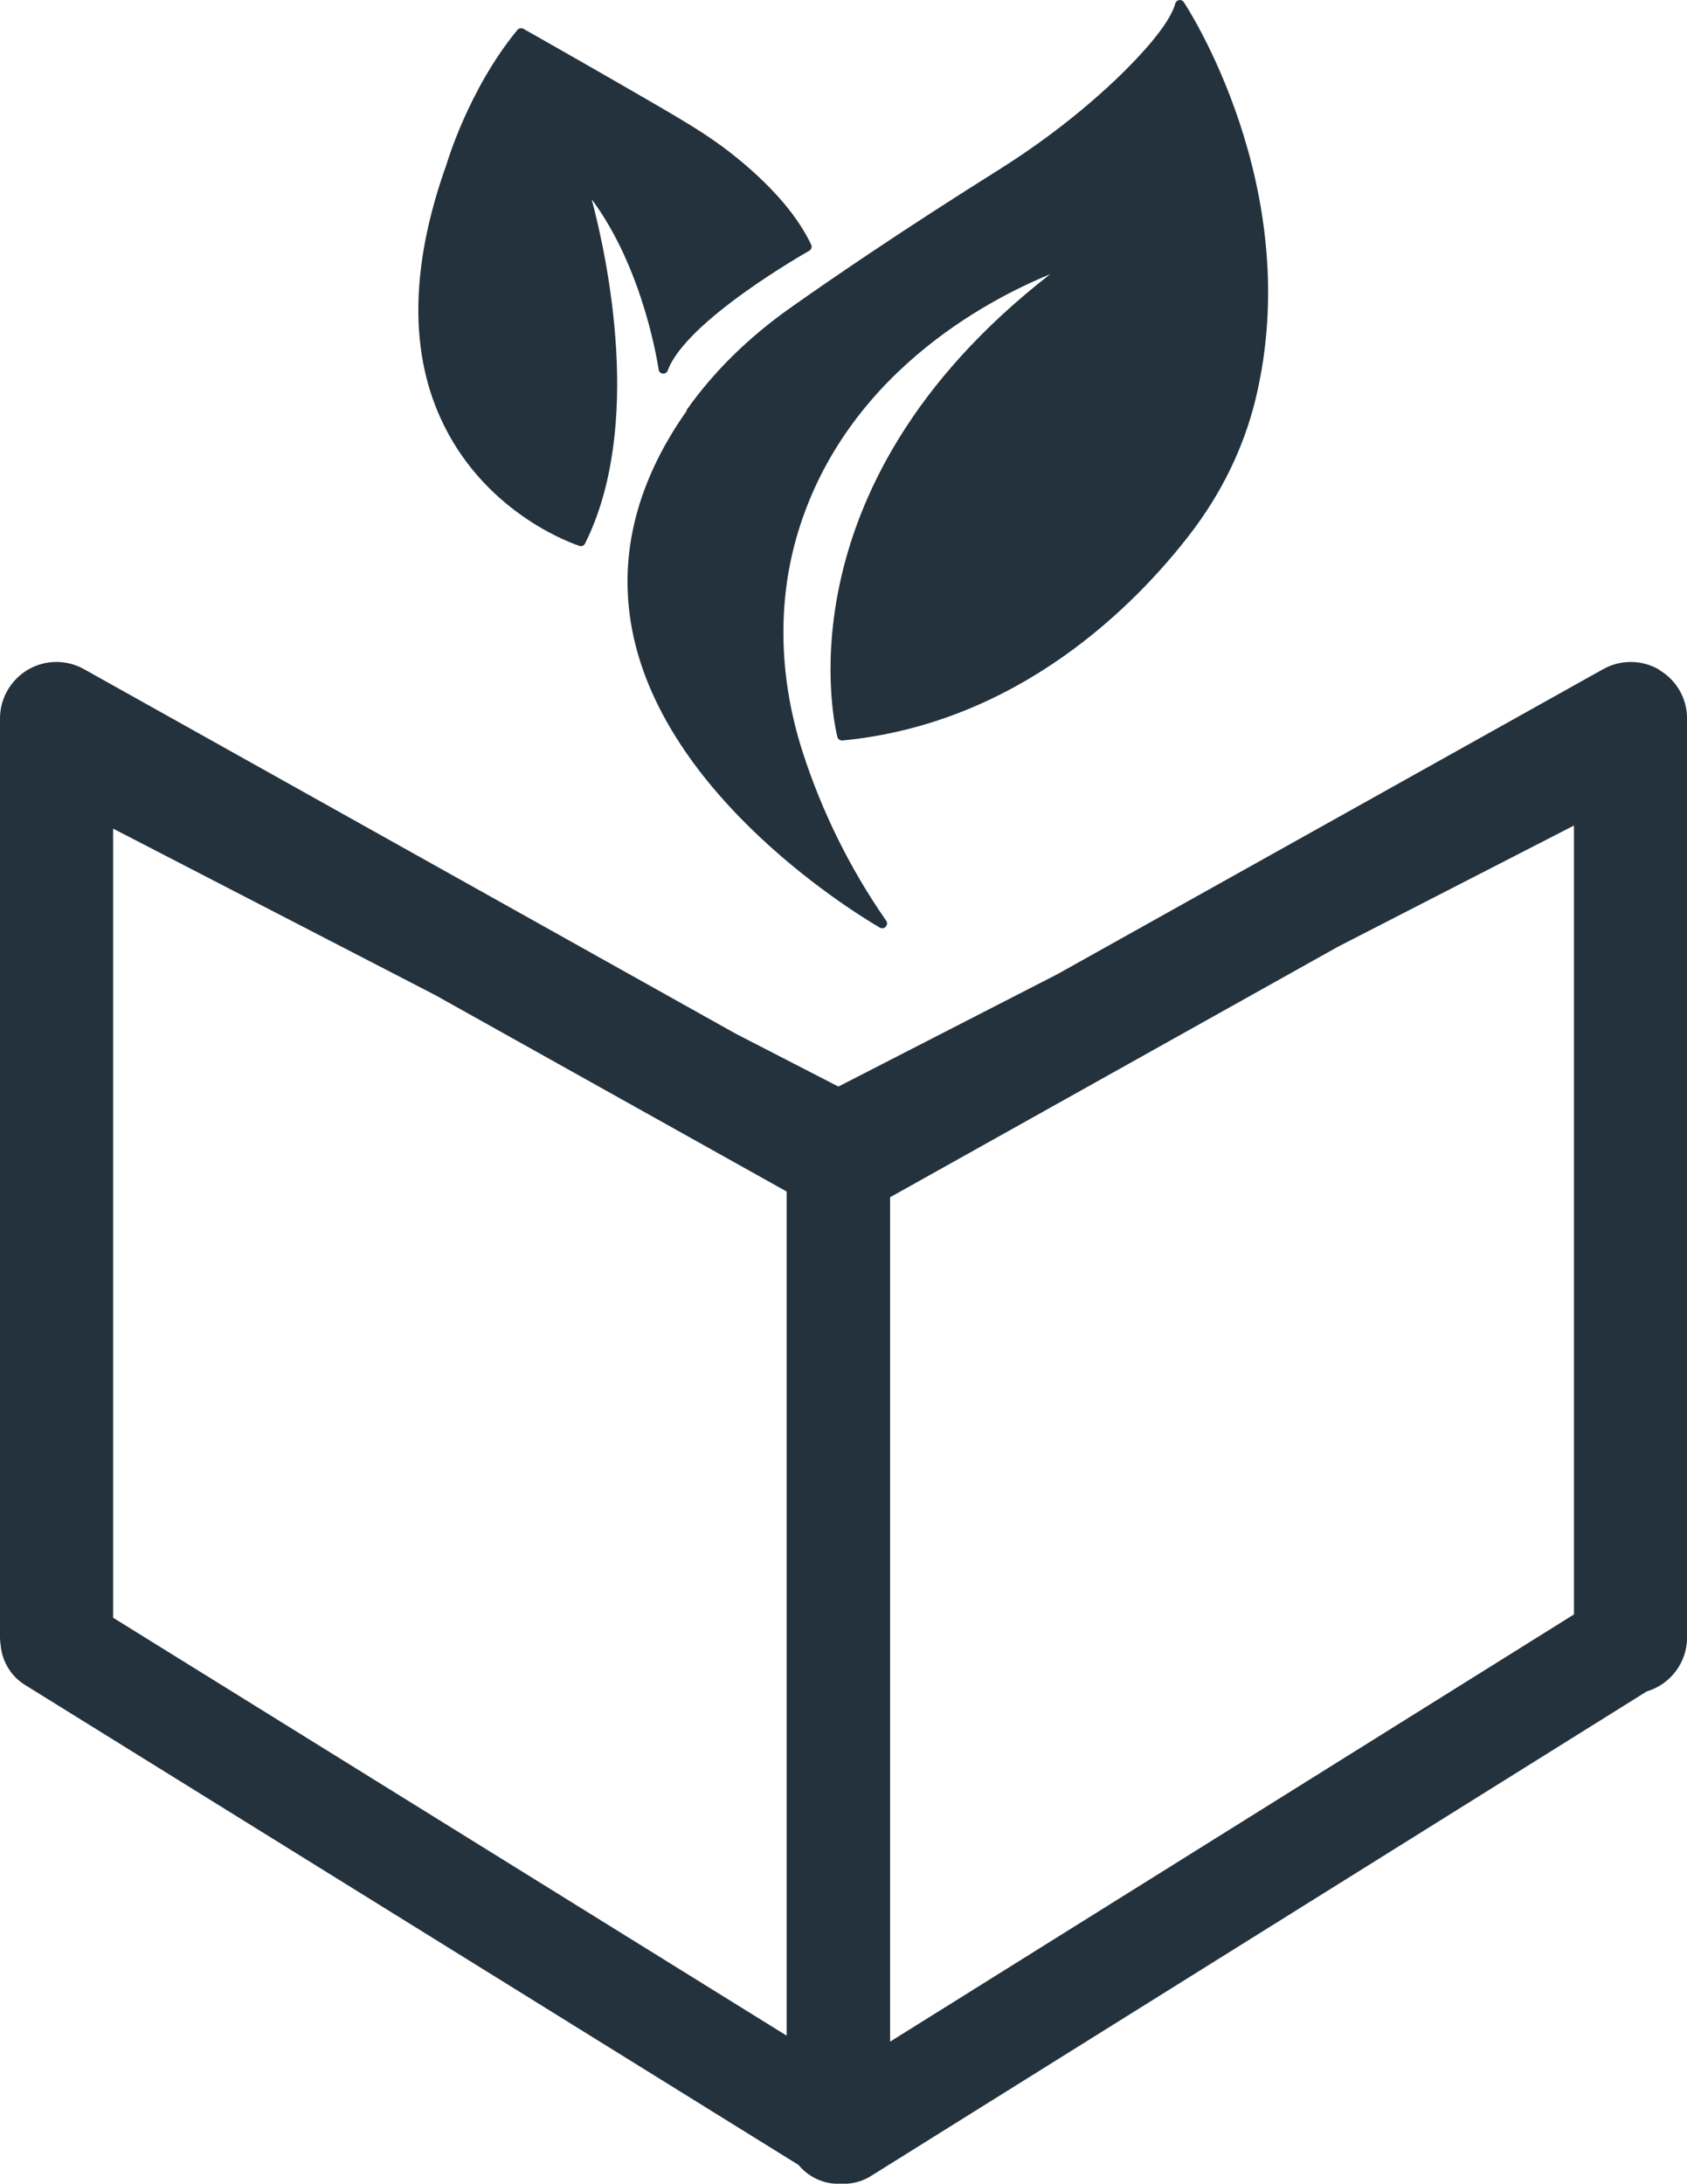 <?xml version="1.0" encoding="UTF-8" standalone="no"?>
<svg
   width="22.43"
   height="29.023"
   viewBox="0 0 22.43 29.023"
   fill="none"
   version="1.1"
   id="svg1"
   sodipodi:docname="favicon_MBAM.svg"
   inkscape:version="1.3.2 (091e20e, 2023-11-25, custom)"
   xmlns:inkscape="http://www.inkscape.org/namespaces/inkscape"
   xmlns:sodipodi="http://sodipodi.sourceforge.net/DTD/sodipodi-0.dtd"
   xmlns="http://www.w3.org/2000/svg"
   xmlns:svg="http://www.w3.org/2000/svg">
  <sodipodi:namedview
     id="namedview1"
     pagecolor="#ffffff"
     bordercolor="#000000"
     borderopacity="0.25"
     inkscape:showpageshadow="2"
     inkscape:pageopacity="0.0"
     inkscape:pagecheckerboard="0"
     inkscape:deskcolor="#d1d1d1"
     inkscape:zoom="8.1185185"
     inkscape:cx="26.113139"
     inkscape:cy="14.349909"
     inkscape:window-width="1920"
     inkscape:window-height="1001"
     inkscape:window-x="-9"
     inkscape:window-y="-9"
     inkscape:window-maximized="1"
     inkscape:current-layer="Calque_1" />
  <g
     id="Calque_1"
     clip-path="url(#clip0_6613_3798)"
     transform="translate(-0.055,-0.656)">
    <g
       id="Group" />
    <g
       id="Group_2">
      <path
         id="Vector_18"
         d="M 9.187,6.113 C 8.487,7.105 8.253,8.126 8.485,9.147 c 0.521,2.284 3.244,3.821 3.271,3.838 0.01,0.005 0.019,0.007 0.031,0.007 0.017,0 0.034,-0.007 0.046,-0.022 0.019,-0.022 0.022,-0.053 0.005,-0.077 C 11.355,12.198 10.983,11.443 10.727,10.651 10.421,9.7 10.389,8.727 10.633,7.841 11.237,5.657 13.175,4.645 14.018,4.3 c -3.696,2.87 -2.836,6.117 -2.829,6.151 0.007,0.029 0.036,0.046 0.065,0.046 2.358,-0.227 3.908,-1.815 4.623,-2.742 0.42,-0.546 0.712,-1.147 0.869,-1.784 C 17.433,3.156 15.811,0.708 15.794,0.684 15.78,0.665 15.756,0.652 15.732,0.657 15.707,0.662 15.688,0.679 15.681,0.703 15.625,0.913 15.374,1.241 14.954,1.652 14.481,2.11 13.935,2.535 13.332,2.914 12.045,3.721 11.114,4.358 10.558,4.751 10.001,5.145 9.537,5.603 9.18,6.11 Z"
         fill="#23323c" />
      <path
         id="Vector_19"
         d="m 7.758,7.912 c 0,0 0.012,0.002 0.019,0.002 0.024,0 0.046,-0.012 0.056,-0.034 C 8.61,6.326 8.132,4.098 7.922,3.304 8.627,4.252 8.81,5.556 8.812,5.568 8.817,5.597 8.839,5.619 8.868,5.621 8.897,5.623 8.924,5.607 8.933,5.58 9.179,4.911 10.797,3.999 10.814,3.989 10.843,3.972 10.855,3.939 10.84,3.907 10.666,3.54 10.345,3.161 9.887,2.782 9.563,2.514 9.278,2.341 8.844,2.087 8.245,1.737 7.026,1.044 7.014,1.039 6.988,1.025 6.954,1.03 6.934,1.054 6.28,1.848 5.993,2.838 5.991,2.843 5.503,4.206 5.493,5.375 5.959,6.311 6.555,7.514 7.707,7.893 7.755,7.909 Z"
         fill="#23323c" />
      <path
         id="Vector_20"
         d="M 22.116,9.556 C 21.886,9.421 21.601,9.419 21.37,9.549 L 14.111,13.604 11.202,15.096 9.838,14.394 1.172,9.549 C 0.941,9.419 0.656,9.421 0.426,9.556 0.197,9.692 0.055,9.938 0.055,10.203 v 12.21 c 0,0.041 0.005,0.08 0.01,0.118 0.022,0.21 0.138,0.403 0.321,0.516 l 10.286,6.38 c 0.126,0.152 0.316,0.251 0.531,0.251 0.014,0 0.026,0 0.039,0 0.01,0 0.019,0 0.029,0 0.126,0 0.254,-0.034 0.364,-0.104 l 10.315,-6.44 c 0.311,-0.092 0.536,-0.379 0.536,-0.719 V 10.206 c 0,-0.268 -0.142,-0.514 -0.372,-0.647 z M 1.559,11.668 5.841,13.88 10.514,16.491 V 27.709 L 1.559,22.155 Z m 10.332,4.898 5.958,-3.331 3.133,-1.608 v 10.484 l -9.093,5.678 V 16.566 Z"
         fill="#23323c" />
    </g>
  </g>
  <defs
     id="defs1">
    <clipPath
       id="clip0_6613_3798">
      <rect
         width="134.95"
         height="29.02"
         fill="#ffffff"
         transform="translate(0.047,0.656)"
         id="rect1"
         x="0"
         y="0" />
    </clipPath>
  </defs>
</svg>
